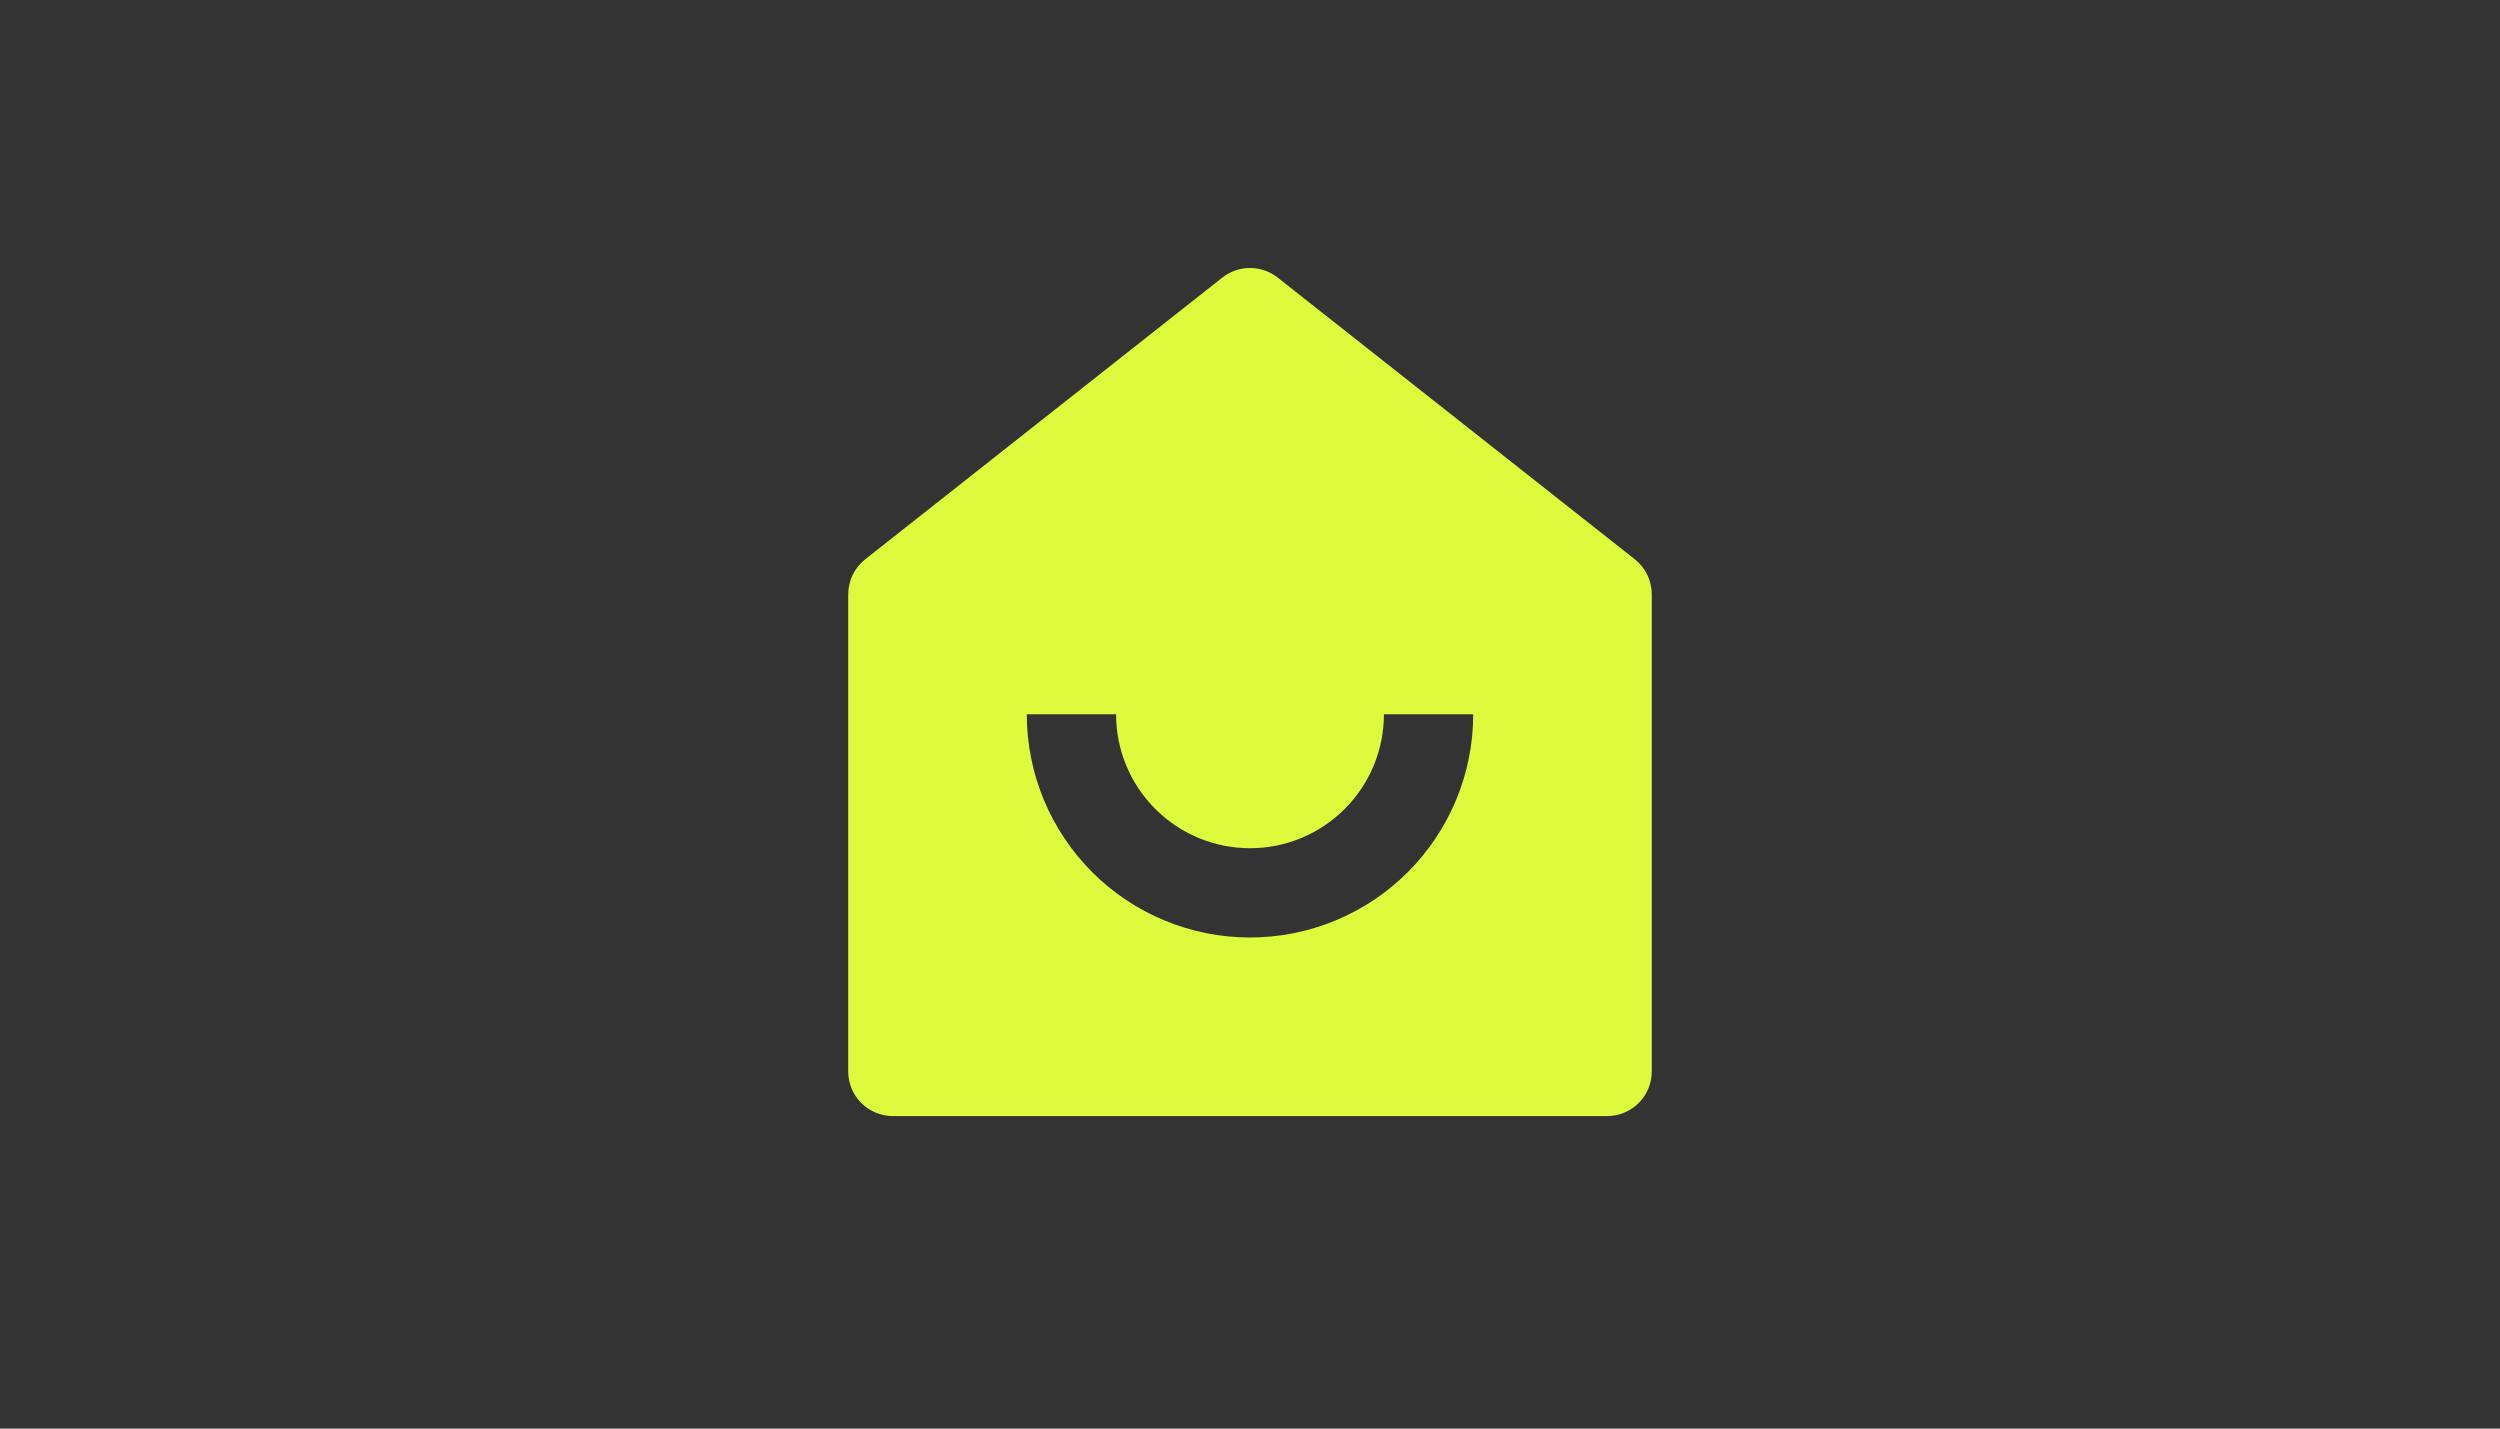 <svg width="56" height="32" viewBox="0 0 56 32" fill="none" xmlns="http://www.w3.org/2000/svg">
<rect x="0" y="0" width="56" height="32" fill="#333333" stroke="none"/>
<path d="M37 24C37 24.265 36.895 24.52 36.707 24.707C36.52 24.895 36.265 25 36 25H20C19.735 25 19.48 24.895 19.293 24.707C19.105 24.52 19 24.265 19 24V13.314C19 13.163 19.034 13.014 19.1 12.878C19.166 12.742 19.262 12.623 19.38 12.529L27.38 6.218C27.556 6.079 27.775 6.003 28 6.003C28.225 6.003 28.444 6.079 28.62 6.218L36.62 12.528C36.739 12.622 36.834 12.741 36.9 12.877C36.966 13.014 37 13.163 37 13.314V24V24ZM23 16C23 17.326 23.527 18.598 24.465 19.536C25.402 20.473 26.674 21 28 21C29.326 21 30.598 20.473 31.535 19.536C32.473 18.598 33 17.326 33 16H31C31 16.796 30.684 17.559 30.121 18.121C29.559 18.684 28.796 19 28 19C27.204 19 26.441 18.684 25.879 18.121C25.316 17.559 25 16.796 25 16H23Z" fill="#DEFA3D"/>
</svg>
